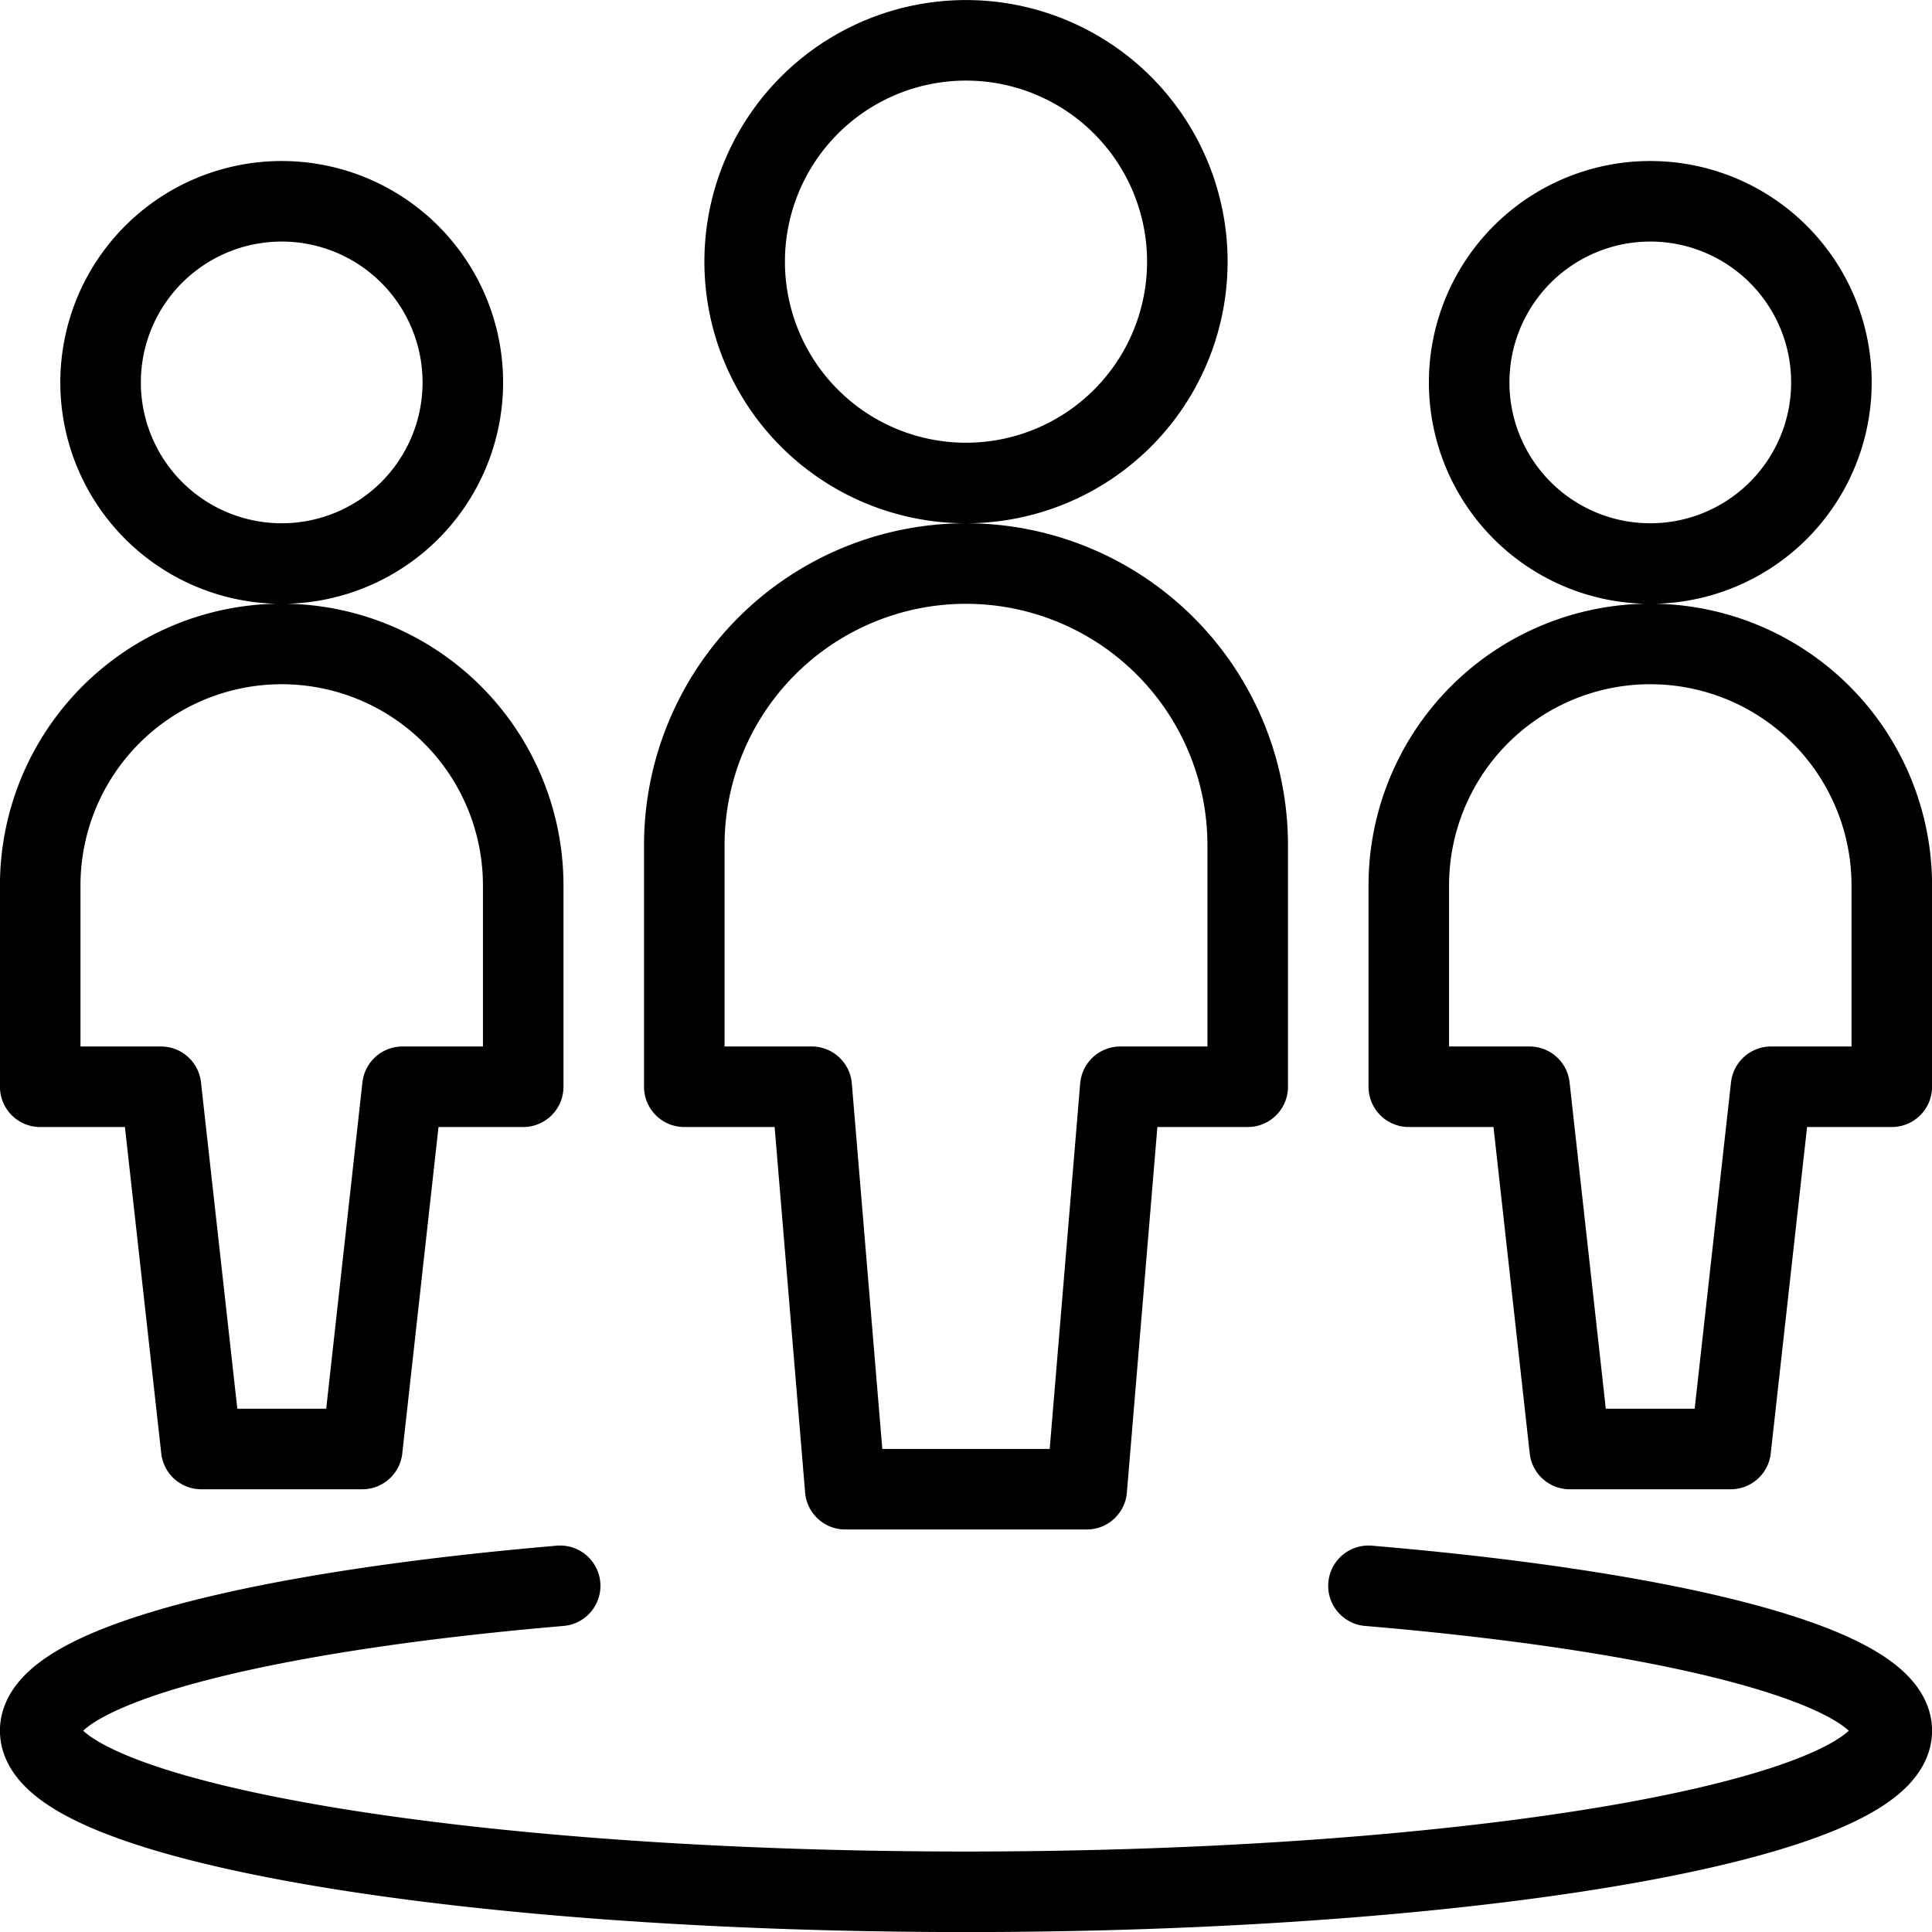 <svg viewBox="0 0 16 16" xmlns="http://www.w3.org/2000/svg"><g fill="none" stroke="currentColor" stroke-linecap="round" stroke-linejoin="round"><path d="M11.333 13.133c2.566.217 4.334.674 4.334 1.2 0 .734-3.432 1.334-7.667 1.334s-7.667-.6-7.667-1.334c0-.526 1.757-.982 4.306-1.2M12.167 3.167a1.5 1.5 0 103 0 1.5 1.5 0 10-3 0zM13.667 5.333a2 2 0 00-2 2V9h1L13 12h1.333l.334-3h1V7.333a2 2 0 00-2-2zM.833 3.167a1.5 1.5 0 103 0 1.5 1.5 0 10-3 0zM2.333 5.333a2 2 0 00-2 2V9h1l.334 3H3l.333-3h1V7.333a2 2 0 00-2-2zM6.167 2.167a1.833 1.833 0 103.666 0 1.833 1.833 0 10-3.666 0zM10.333 7a2.333 2.333 0 00-4.666 0v2h1.055L7 12.333h2L9.278 9h1.055z" stroke-width=".667"/></g></svg>